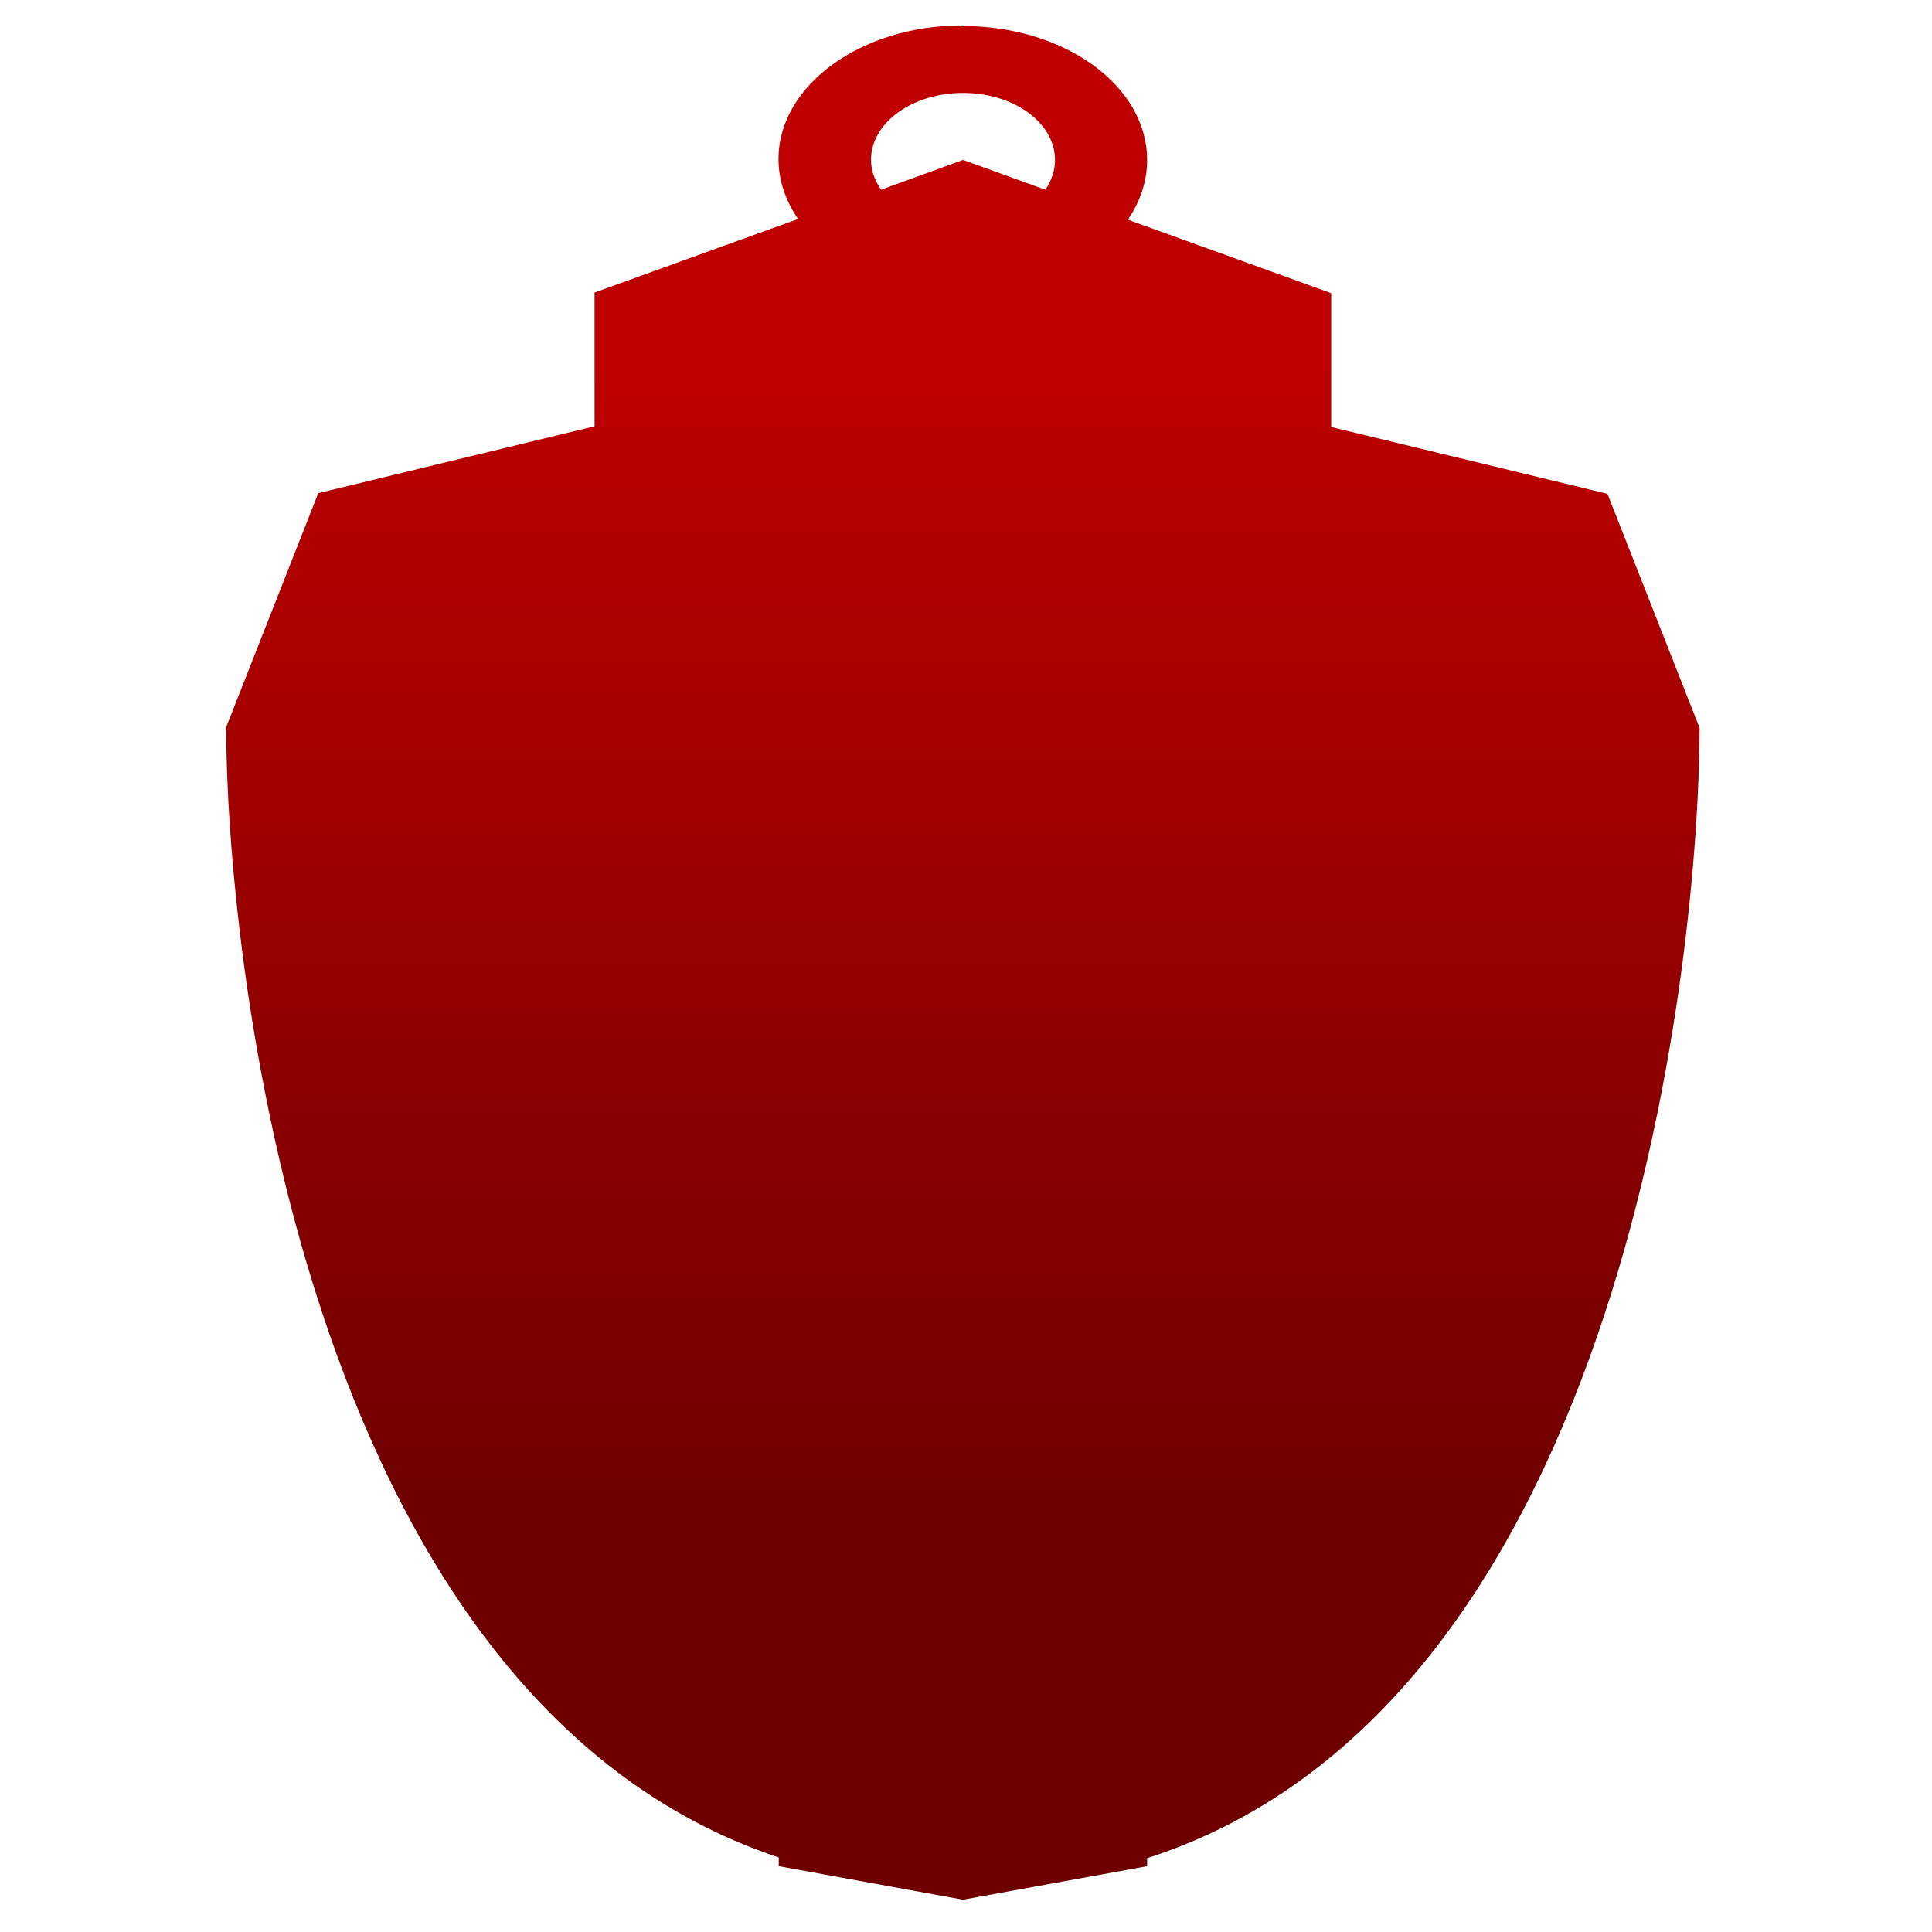 <svg xmlns="http://www.w3.org/2000/svg" xmlns:xlink="http://www.w3.org/1999/xlink" width="64" height="64" viewBox="0 0 64 64" version="1.1"><defs><linearGradient id="linear0" gradientUnits="userSpaceOnUse" x1="0" y1="0" x2="0" y2="1" gradientTransform="matrix(63.296,0,0,39.368,3.545,11.387)"><stop offset="0" style="stop-color:#bf0000;stop-opacity:1;"/><stop offset="1" style="stop-color:#6e0000;stop-opacity:1;"/></linearGradient></defs><g id="surface1"><path style=" stroke:none;fill-rule:nonzero;fill:url(#linear0);" d="M 31.891 0.84 C 28.523 0.84 25.789 2.824 25.789 5.27 C 25.789 5.961 26.016 6.637 26.438 7.254 L 19.695 9.691 L 19.695 14.121 L 10.543 16.336 L 7.492 24.09 C 7.492 31.047 9.82 56.215 25.797 61.531 L 25.797 61.82 L 31.898 62.93 L 38 61.82 L 38 61.555 C 53.984 56.414 56.301 31.203 56.301 24.113 L 53.25 16.359 L 44.098 14.145 L 44.098 9.711 L 37.359 7.277 C 37.785 6.664 38 5.98 38 5.297 C 38 2.844 35.273 0.863 31.902 0.863 M 31.902 3.078 C 33.586 3.078 34.949 4.07 34.949 5.297 C 34.949 5.637 34.84 5.977 34.629 6.285 L 31.902 5.297 L 29.188 6.285 C 28.973 5.977 28.855 5.637 28.852 5.297 C 28.852 4.07 30.219 3.078 31.902 3.078 "/></g></svg>
